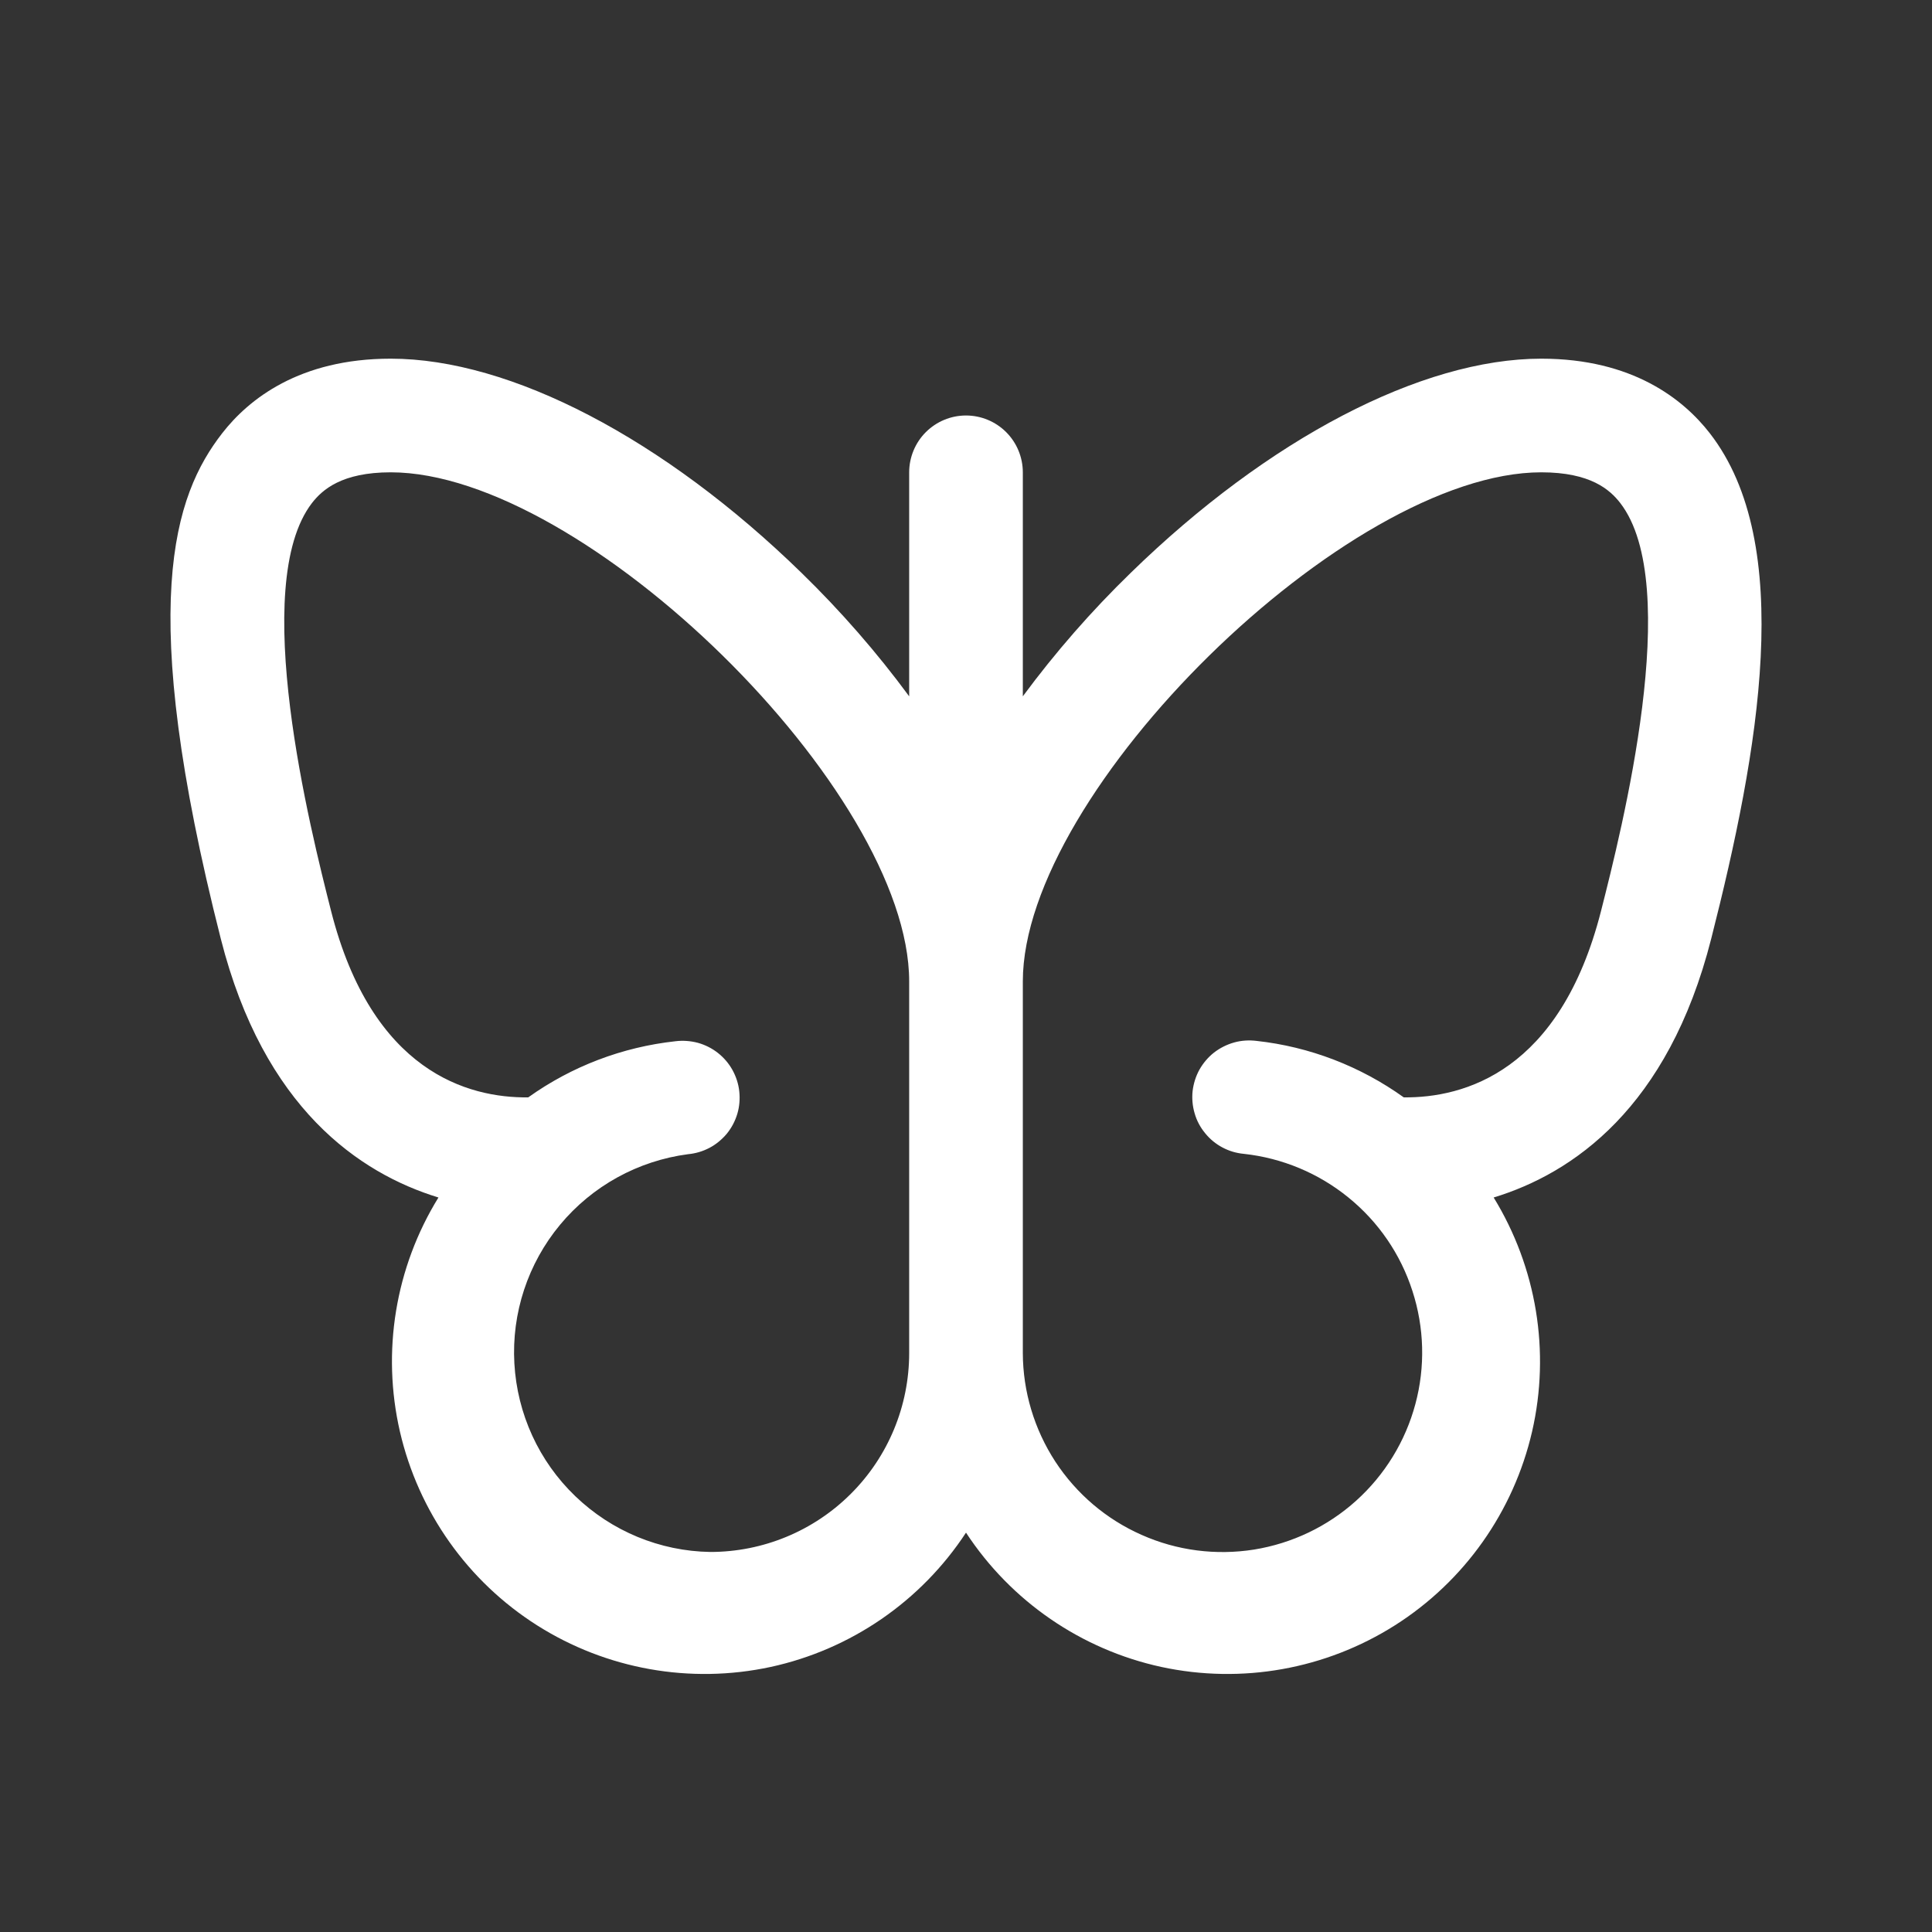 <svg width="17" height="17" viewBox="0 0 17 17" fill="none" xmlns="http://www.w3.org/2000/svg">
<rect x="0" y="0" width="17" height="17" fill="#333333" stroke="none"/>
<path d="M15.044 3.811C14.812 3.513 14.365 3.156 13.562 3.156C12.509 3.156 11.159 3.861 9.949 5.041C9.604 5.376 9.286 5.74 9 6.127V4.156C9 4.024 8.947 3.896 8.854 3.803C8.76 3.709 8.633 3.656 8.5 3.656C8.367 3.656 8.24 3.709 8.146 3.803C8.053 3.896 8 4.024 8 4.156V6.127C7.715 5.74 7.398 5.377 7.053 5.041C5.843 3.861 4.493 3.156 3.438 3.156C2.635 3.156 2.188 3.513 1.956 3.811C1.53 4.359 1.195 5.316 1.943 8.261C2.321 9.751 3.163 10.324 3.858 10.537C3.478 11.153 3.357 11.893 3.519 12.597C3.682 13.302 4.115 13.914 4.725 14.301C5.335 14.688 6.073 14.82 6.78 14.668C7.486 14.515 8.104 14.09 8.5 13.486C8.896 14.09 9.514 14.515 10.22 14.668C10.927 14.82 11.665 14.688 12.275 14.301C12.885 13.914 13.318 13.302 13.481 12.597C13.643 11.893 13.521 11.153 13.143 10.537C13.838 10.325 14.678 9.751 15.057 8.261C15.477 6.609 15.803 4.787 15.044 3.811ZM6.25 13.656C5.806 13.649 5.382 13.473 5.062 13.165C4.742 12.858 4.551 12.441 4.526 11.997C4.501 11.554 4.645 11.118 4.928 10.777C5.212 10.435 5.614 10.214 6.054 10.156C6.12 10.15 6.184 10.131 6.243 10.1C6.302 10.069 6.353 10.026 6.396 9.975C6.438 9.923 6.469 9.864 6.488 9.8C6.507 9.736 6.512 9.669 6.505 9.603C6.498 9.537 6.477 9.473 6.445 9.415C6.413 9.357 6.369 9.306 6.317 9.265C6.265 9.224 6.205 9.194 6.141 9.176C6.077 9.159 6.01 9.154 5.944 9.162C5.476 9.213 5.03 9.383 4.648 9.656C4.121 9.662 3.273 9.433 2.913 8.015C2.733 7.306 2.188 5.147 2.746 4.425C2.836 4.31 3.006 4.156 3.438 4.156C5.142 4.156 8 6.961 8 8.636V11.906C8 12.37 7.816 12.816 7.487 13.144C7.159 13.472 6.714 13.656 6.25 13.656ZM14.088 8.015C13.727 9.433 12.879 9.661 12.352 9.656C11.97 9.382 11.523 9.21 11.056 9.159C10.99 9.151 10.923 9.155 10.859 9.173C10.795 9.191 10.735 9.221 10.682 9.262C10.63 9.303 10.587 9.354 10.554 9.412C10.522 9.47 10.502 9.534 10.494 9.6C10.487 9.666 10.493 9.733 10.512 9.797C10.53 9.861 10.562 9.92 10.604 9.971C10.646 10.023 10.698 10.066 10.757 10.097C10.815 10.128 10.879 10.147 10.946 10.153C11.283 10.19 11.602 10.323 11.865 10.537C12.129 10.751 12.324 11.036 12.428 11.359C12.533 11.682 12.542 12.028 12.454 12.355C12.366 12.683 12.185 12.978 11.933 13.205C11.681 13.432 11.369 13.581 11.034 13.635C10.699 13.688 10.356 13.644 10.046 13.506C9.735 13.369 9.472 13.145 9.286 12.861C9.101 12.577 9.001 12.245 9 11.906V8.636C9 6.961 11.856 4.156 13.562 4.156C13.997 4.156 14.166 4.31 14.256 4.425C14.816 5.147 14.268 7.306 14.088 8.015Z" fill="white"/>
</svg>
